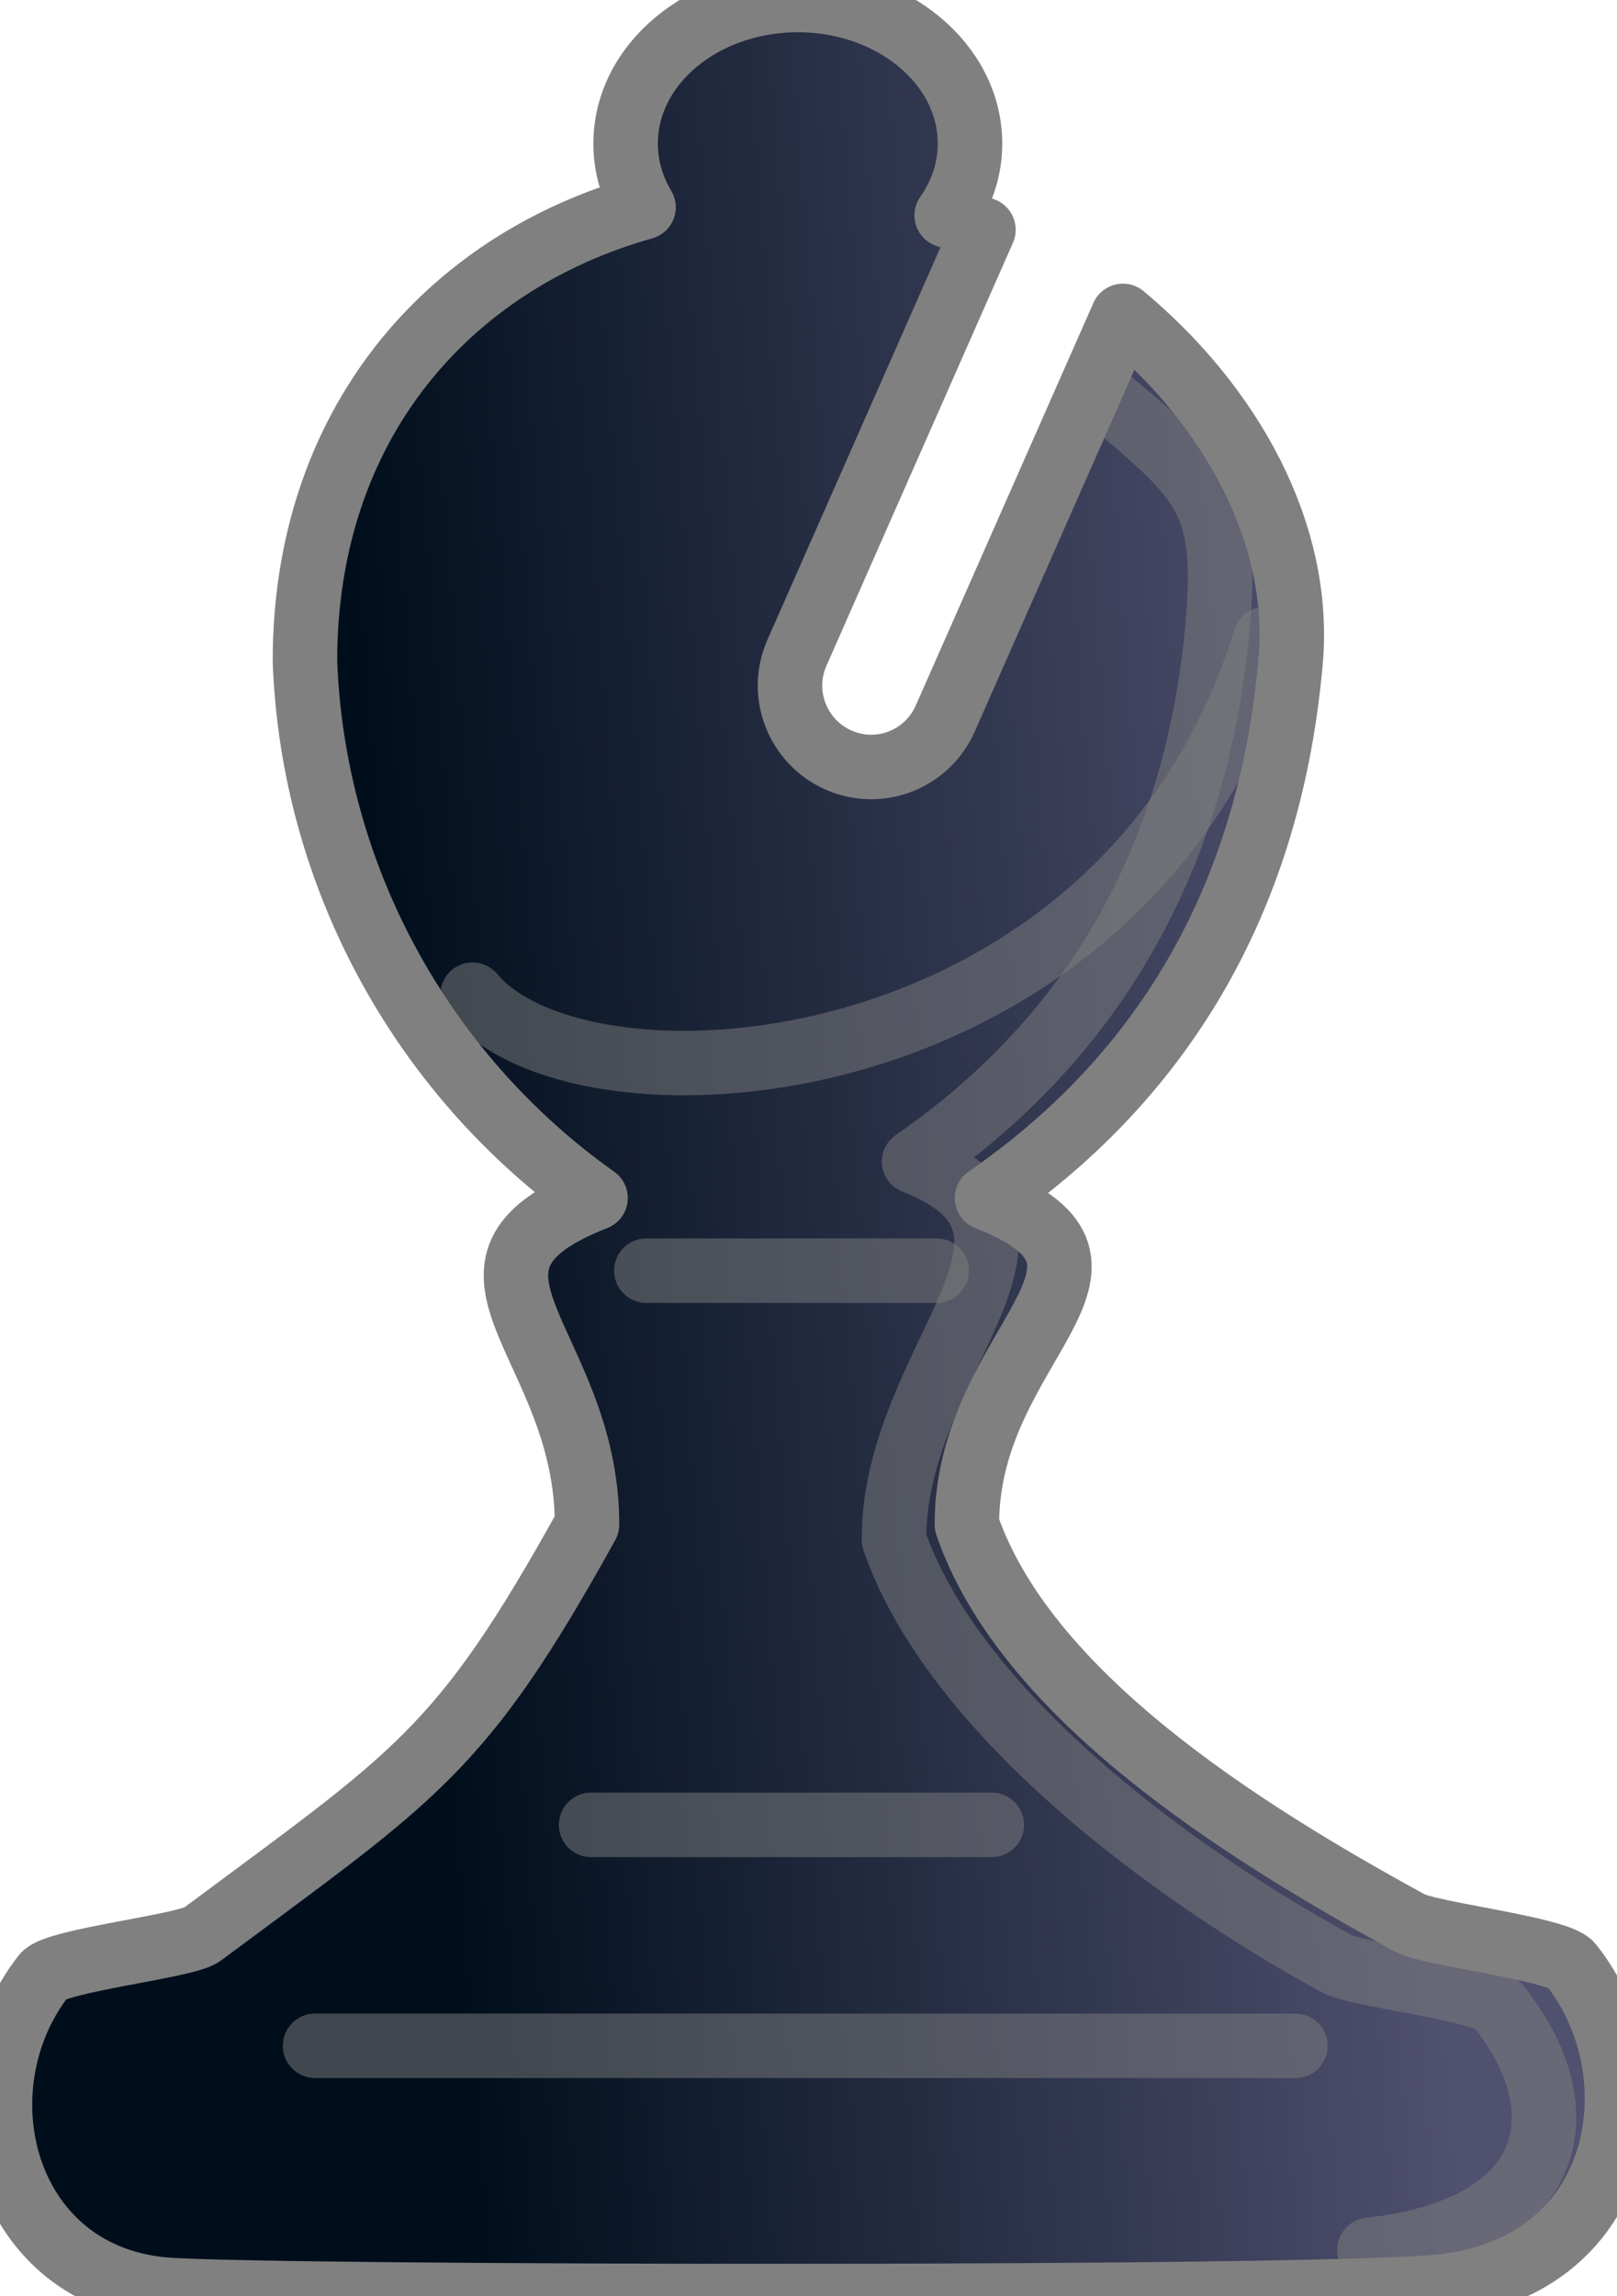 <?xml version="1.0" encoding="utf-8"?>
<svg viewBox="638.223 14.275 125.397 177.969" xmlns="http://www.w3.org/2000/svg" xmlns:xlink="http://www.w3.org/1999/xlink">
  <defs>
    <linearGradient id="linearGradient3468" gradientUnits="userSpaceOnUse" gradientTransform="matrix(1.341,0,0,1.527,-250.523,-52.499)" x1="683" y1="74" x2="739.5" y2="69" xlink:href="#linearGradientBlackPieces"/>
    <linearGradient id="linearGradientBlackPieces">
      <stop id="stop2268" offset="0" style="stop-color:#000e1c;stop-opacity:1;"/>
      <stop id="stop2270" offset="1" style="stop-color:#50506f;stop-opacity:1;"/>
    </linearGradient>
    <linearGradient id="linearGradient3470" gradientUnits="userSpaceOnUse" gradientTransform="matrix(1.341,0,0,1.527,-250.523,-52.499)" x1="683" y1="74" x2="739.5" y2="69" xlink:href="#linearGradientBlackPiecesBorder"/>
    <linearGradient id="linearGradientBlackPiecesBorder">
      <stop style="stop-color:#808080;stop-opacity:1;" offset="0" id="stop7192"/>
      <stop style="stop-color:#808080;stop-opacity:1;" offset="1" id="stop7194"/>
    </linearGradient>
    <linearGradient id="linearGradient3465" gradientUnits="userSpaceOnUse" gradientTransform="matrix(1.07,0,0,1.07,-478.182,-2.087)" x1="1075.827" y1="163.431" x2="1122.521" y2="163.431" xlink:href="#linearGradientBlackPiecesBorder"/>
    <linearGradient id="linearGradient3462" gradientUnits="userSpaceOnUse" gradientTransform="matrix(1.07,0,0,1.07,-478.182,-19.213)" x1="1075.827" y1="163.431" x2="1122.521" y2="163.431" xlink:href="#linearGradientBlackPiecesBorder"/>
    <linearGradient id="linearGradient3459" gradientUnits="userSpaceOnUse" gradientTransform="matrix(1.07,0,0,1.07,-478.182,-62.169)" x1="1075.827" y1="163.431" x2="1122.521" y2="163.431" xlink:href="#linearGradientBlackPiecesBorder"/>
    <linearGradient id="linearGradient3456" gradientUnits="userSpaceOnUse" gradientTransform="matrix(1.07,0,0,1.07,-484.546,-84.268)" x1="1075.827" y1="163.431" x2="1122.521" y2="163.431" xlink:href="#linearGradientBlackPiecesBorder"/>
    <linearGradient id="linearGradient3453" gradientUnits="userSpaceOnUse" gradientTransform="matrix(1.341,0,0,1.527,-256.18,-55.327)" x1="683" y1="74" x2="739.5" y2="69" xlink:href="#linearGradientBlackPiecesBorder"/>
  </defs>
  <path id="path4041" d="m 699.917,14.275 c -7.372,0 -13.355,4.986 -13.355,11.129 0,1.777 0.501,3.448 1.391,4.939 -15.249,4.282 -26.258,16.912 -26.258,35.161 0.605,16.636 9.022,32.054 22.536,41.63 -13.489,5.292 -0.661,11.2 -0.661,25.306 -9.807,17.691 -13.182,19.37 -29.875,31.788 -1.301,0.92 -11.322,1.988 -12.242,3.165 -6.887,8.814 -3.183,23.534 9.738,24.38 9.076,0.594 89.327,0.756 98.701,-0.278 14.385,-1.588 16.619,-16.629 9.981,-24.936 -1.017,-1.272 -11.133,-2.385 -12.555,-3.269 -13.131,-7.171 -29.77,-17.668 -34.292,-30.849 -2e-5,-14.103 15.05,-20.013 1.565,-25.306 13.941,-9.614 21.973,-23.602 23.545,-41.63 0.859,-9.853 -4.585,-19.718 -13.007,-26.745 l -13.772,31.196 c -1.405,3.186 -5.091,4.639 -8.277,3.234 -3.186,-1.405 -4.639,-5.126 -3.234,-8.312 l 14.468,-32.796 c -0.942,-0.409 -1.884,-0.773 -2.852,-1.113 1.145,-1.641 1.808,-3.531 1.808,-5.565 0,-6.143 -5.983,-11.129 -13.355,-11.129 z" style="fill:url(#linearGradient3468);fill-opacity:1;stroke:url(#linearGradient3470);stroke-width:5;stroke-linecap:round;stroke-linejoin:round;stroke-miterlimit:4;stroke-dasharray:none" transform="matrix(1, 0, 0, 1, 0.176, 0)"/>
  <path id="path4061" d="m 662.479,172.847 76.029,0" style="opacity:0.5;fill:none;stroke:url(#linearGradient3465);stroke-width:5;stroke-linecap:round;stroke-linejoin:round;stroke-miterlimit:4;stroke-opacity:1;stroke-dasharray:none" transform="matrix(1, 0, 0, 1, 0.176, 0)"/>
  <path style="opacity:0.5;fill:none;stroke:url(#linearGradient3462);stroke-width:5;stroke-linecap:round;stroke-linejoin:round;stroke-miterlimit:4;stroke-opacity:1;stroke-dasharray:none" d="m 683.886,155.721 31.073,0" id="path4063" transform="matrix(1, 0, 0, 1, 0.176, 0)"/>
  <path id="path4065" d="m 688.168,112.765 22.51,0" style="opacity:0.5;fill:none;stroke:url(#linearGradient3459);stroke-width:5;stroke-linecap:round;stroke-linejoin:round;stroke-miterlimit:4;stroke-opacity:1;stroke-dasharray:none" transform="matrix(1, 0, 0, 1, 0.176, 0)"/>
  <path id="path4213" d="m 674.694,91.373 c 8.596,10.396 50.644,7.606 61.479,-27.577" style="opacity:0.5;fill:none;stroke:url(#linearGradient3456);stroke-width:5;stroke-linecap:round;stroke-linejoin:round;stroke-miterlimit:4;stroke-opacity:1;stroke-dasharray:none" transform="matrix(1, 0, 0, 1, 0.176, 0)"/>
  <path style="opacity:0.5;fill:none;stroke:url(#linearGradient3453);stroke-width:5;stroke-linecap:round;stroke-linejoin:round;stroke-miterlimit:4;stroke-dasharray:none" d="m 744.236,188.665 c 14.385,-1.588 16.619,-10.629 9.981,-18.936 -1.017,-1.272 -11.133,-2.385 -12.555,-3.269 -13.131,-7.171 -29.77,-19.668 -34.292,-32.849 -2e-5,-14.103 15.05,-24.013 1.565,-29.306 13.941,-9.614 21.973,-23.602 23.545,-41.63 0.859,-9.853 -1.05,-11.233 -9.472,-18.259" id="path4225" transform="matrix(1, 0, 0, 1, 0.176, 0)"/>
</svg>